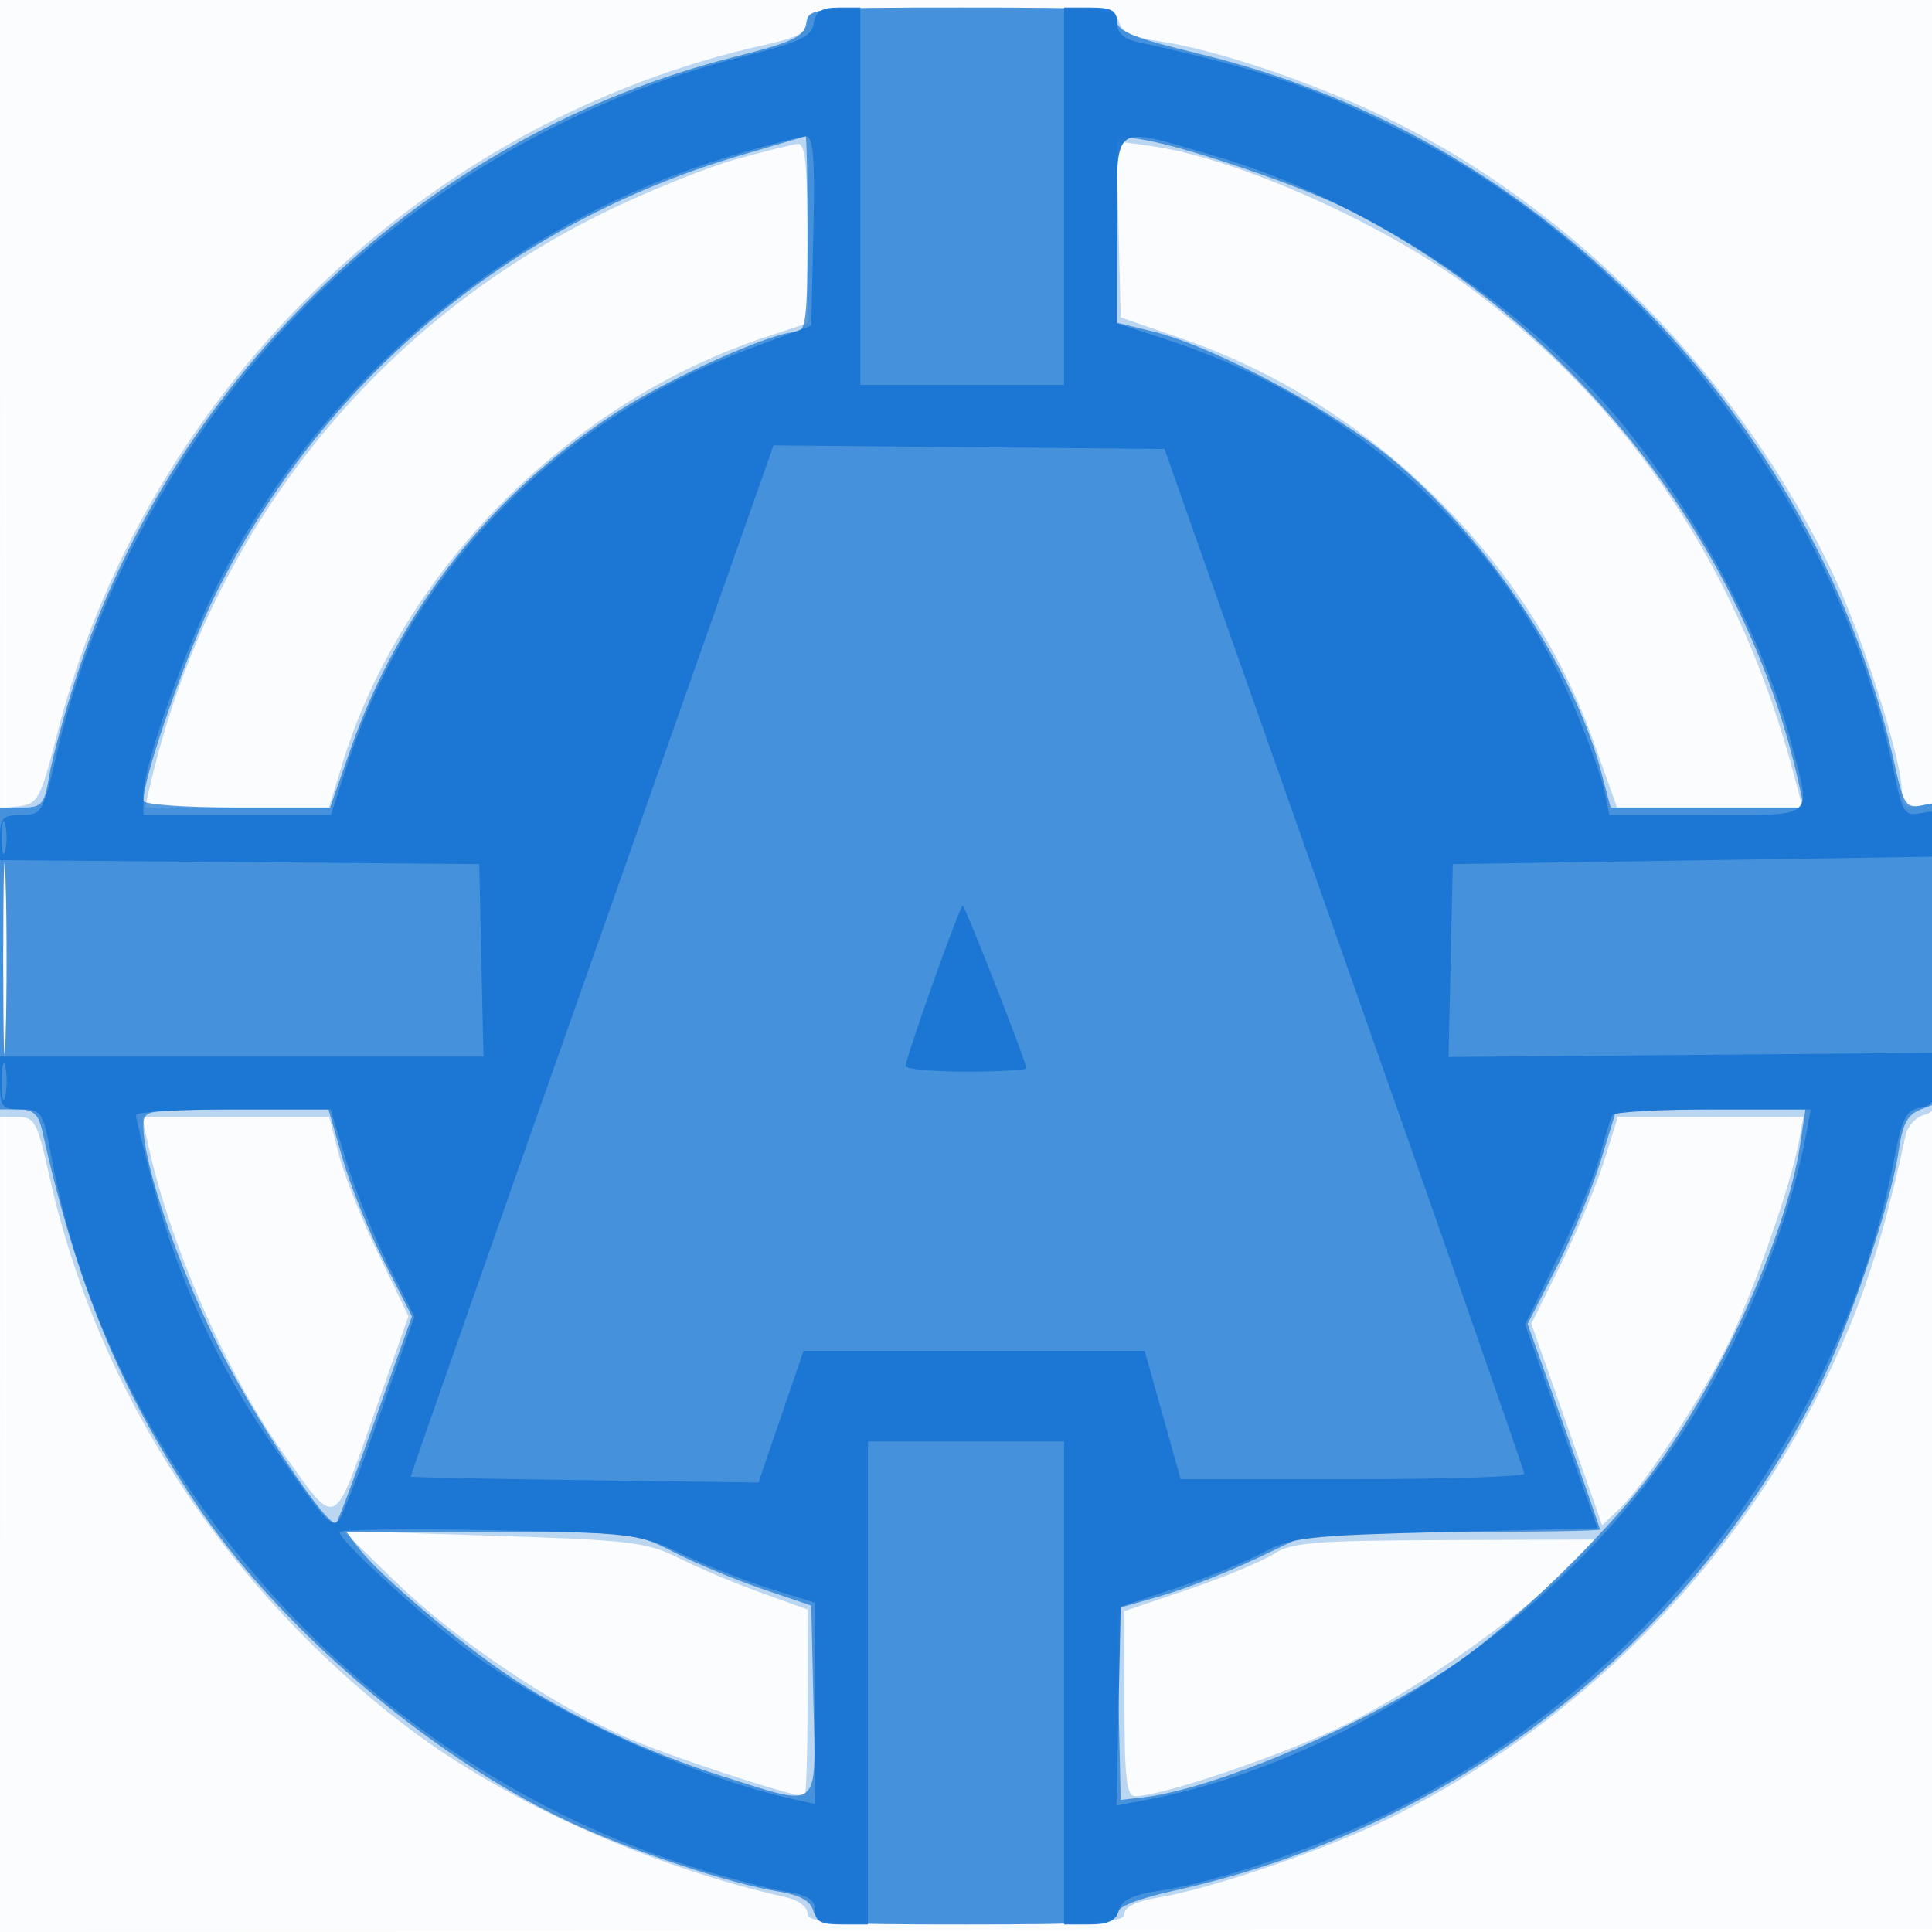 <svg xmlns="http://www.w3.org/2000/svg" width="256" height="256"><path fill-opacity=".016" d="M0 128.004v128.004l128.25-.254 128.25-.254.254-127.75L257.008 0H0v128.004m.485.496c0 70.4.119 99.053.265 63.672.146-35.38.146-92.98 0-128C.604 29.153.485 58.1.485 128.5" fill="#1976D2" fill-rule="evenodd"/><path fill-opacity=".287" d="M107 2.841c0 1.426-1.296 2.13-5.75 3.122C55.96 16.055 19.041 52.104 7.504 97.5c-2.098 8.252-2.505 9.026-4.896 9.316L0 107.133V148h2.4c2.178 0 2.558.714 4.118 7.75 6.37 28.729 23.565 55.107 47.853 73.409 12.928 9.741 32.079 18.29 49.879 22.265 1.513.338 2.75 1.281 2.75 2.095 0 1.261 3.12 1.481 21 1.481 17.419 0 21-.241 21-1.412 0-.886 1.585-1.672 4.25-2.108 7.328-1.199 22.92-6.556 31.242-10.734 27.982-14.046 50-38.02 61.3-66.746 2.506-6.369 4.612-13.766 6.729-23.631.251-1.171 1.362-2.367 2.468-2.656 1.932-.505 2.011-1.33 2.011-20.981v-20.455l-2.5.478c-2.107.403-2.5.1-2.5-1.932 0-4.131-4.99-19.944-9.014-28.563-12.083-25.883-34.556-48.835-59.486-60.754-9.906-4.737-22.332-8.913-29.878-10.042-3.546-.53-5.012-1.24-5.367-2.597C147.798 1.121 146.443 1 127.383 1 108.254 1 107 1.113 107 2.841m-9.5 18.27c-3.85 1.083-11.53 4.169-17.066 6.857C49.685 42.899 27.79 70.341 19.971 103.75l-.76 3.25H43.588l1.758-5.75C53.2 75.555 75.467 53.175 101.75 44.56l5.25-1.721V30.92c0-8.907-.316-11.902-1.25-11.849-.687.039-4.4.957-8.25 2.04m50.717 9.279.283 11.67 8.241 2.852c24.765 8.57 45.696 28.997 54.269 52.964l3.264 9.124H238.839l-.979-3.75c-7.196-27.557-21.715-49.398-43.469-65.39-11.538-8.481-30.795-16.994-41.88-18.514l-4.577-.627.283 11.671M.423 127.5c.001 11.55.147 16.138.324 10.196.177-5.943.176-15.393-.002-21-.178-5.608-.323-.746-.322 10.804m19.113 23.75c2.863 13.396 10.293 30.453 17.99 41.303 7.143 10.069 6.602 10.288 11.914-4.831l4.681-13.322-3.971-8.213c-2.185-4.517-4.547-10.457-5.25-13.2L43.622 148H18.841l.695 3.25m193.048 2.5c-.98 3.162-3.556 9.328-5.725 13.7l-3.944 7.951 4.687 13.338 4.687 13.338 2.312-2.172c3.156-2.965 10.478-14.065 14.304-21.682 3.238-6.45 8.409-21.199 9.456-26.973l.589-3.25h-24.585l-1.781 5.75M52.355 209.521c7.826 7.604 20.276 16.049 30.291 20.548 5.405 2.428 22.035 7.931 23.966 7.931.213 0 .388-5.565.388-12.366v-12.366l-6.25-2.262c-3.437-1.245-8.314-3.3-10.836-4.568-4.164-2.093-6.422-2.364-24.5-2.942L45.5 202.86l6.855 6.661m116.341-3.579c-1.542.988-6.605 3.087-11.25 4.664L149 213.473v12.264c0 9.795.279 12.263 1.388 12.263 3.666 0 20.082-5.605 28.2-9.628 9.43-4.673 23.38-14.547 29.358-20.779l3.446-3.593-19.946.073c-17.403.064-20.303.302-22.75 1.869" fill="#1976D2" fill-rule="evenodd"/><path fill-opacity=".721" d="M106.82 3.107c-.267 1.757-1.829 2.488-9.378 4.392-40.748 10.273-74.168 41.77-87.384 82.355-1.549 4.755-3.135 10.558-3.525 12.896-.645 3.865-.973 4.25-3.621 4.25H0v40h2.481c1.891 0 2.626.653 3.093 2.75 4.515 20.287 10.219 34.196 20.156 49.15 11.009 16.568 30.929 33.641 49.511 42.436 7.963 3.769 21.492 8.278 27.92 9.306 2.805.448 4.257 1.242 4.588 2.507.451 1.723 1.859 1.851 20.368 1.851 16.373 0 19.883-.247 19.883-1.4 0-.931 2.593-1.974 7.75-3.118 36.681-8.133 67.716-32.201 84.875-65.822 4.101-8.035 9.936-25.113 10.928-31.982.551-3.817 1.191-5.01 3.071-5.725l2.376-.903V106.277l-2.322.444c-2.109.403-2.442-.093-3.623-5.388-5.083-22.811-17.079-44.439-34.023-61.343-16.484-16.444-36.183-27.569-58.234-32.887-8.621-2.079-10.795-2.955-10.796-4.353C148 1.14 146.36 1 127.57 1c-20.01 0-20.437.043-20.75 2.107m-8.797 17.504c-30.45 8.999-55.221 29.704-69.39 58.003C24.829 86.212 19 102.851 19 106.112c0 .488 5.567.888 12.37.888h12.371l2.716-7.75c6.491-18.521 18.645-33.887 35.347-44.692C88.741 50.071 102.318 44 105.417 44 106.78 44 107 42.193 107 31c0-7.15-.112-12.976-.25-12.947-.138.029-4.064 1.181-8.727 2.558M148 30.336v12.427l4.75 1.156c8.211 2 24.272 10.64 32.18 17.312 12.402 10.463 23.607 27.345 27.227 41.019l1.258 4.75H239.038l-.595-2.75c-6.94-32.092-30.11-61.596-60.206-76.662-5.934-2.971-20.817-8.043-26.487-9.028l-3.75-.651v12.427M.422 127c0 11.275.146 15.887.324 10.25.178-5.637.178-14.862 0-20.5S.422 115.725.422 127M19 149.27c0 4.87 4.328 17.734 9.497 28.23 4.964 10.08 15.041 25.296 16.07 24.266.237-.237 2.589-6.486 5.226-13.885l4.794-13.455-3.662-7.186c-2.014-3.952-4.503-10.123-5.531-13.713L43.525 147H31.262C19.18 147 19 147.033 19 149.27m193.127 4.48c-1.137 3.713-3.788 10.108-5.891 14.213l-3.823 7.463 4.793 13.453c2.637 7.398 4.794 13.602 4.794 13.786 0 .184-8.585.335-19.078.335h-19.078l-7.172 3.423c-3.945 1.882-9.773 4.168-12.951 5.079l-5.78 1.657.28 12.67.279 12.671 3-.35c9.533-1.112 29.09-9.44 41-17.46 7.788-5.243 20.39-17.463 26.493-25.69 9.084-12.244 17.758-31.486 19.535-43.337l.699-4.663h-25.032l-2.068 6.75m-164.5 51.5c2.658 3.476 13.331 12.528 19.929 16.901 7.965 5.281 18.168 10.061 28.246 13.235 13.097 4.124 12.306 4.786 11.978-10.012l-.28-12.625-6.5-2.208c-3.575-1.214-8.848-3.408-11.717-4.875-5.112-2.613-5.598-2.666-24.296-2.666h-19.08l1.72 2.25" fill="#1976D2" fill-rule="evenodd"/><path fill-opacity=".96" d="M107.82 3.107c-.267 1.761-1.848 2.493-9.618 4.452-17.766 4.48-34.897 13.306-49.58 25.544C28.483 49.888 13.37 74.521 7.425 100.25 5.713 107.659 5.51 108 2.817 108 .357 108 0 108.378 0 110.986v2.986l31.75.264 31.75.264.28 12.75.28 12.75H0v3.5c0 3.175.263 3.5 2.827 3.5 2.685 0 2.887.322 4.003 6.382 7.882 42.775 41.999 80.53 84.949 94.006 4.553 1.429 10.066 2.883 12.25 3.233 2.988.477 3.971 1.098 3.971 2.507 0 1.473.746 1.872 3.5 1.872h3.5v-64h26v64h3.383c2.463 0 3.517-.508 3.872-1.867.355-1.358 1.818-2.065 5.367-2.592 7.895-1.172 22.215-6.137 31.78-11.019 33.588-17.14 58.676-50.092 65.642-86.218.984-5.1 1.572-6.25 3.326-6.5 1.639-.234 2.198-1.111 2.426-3.804l.296-3.5-32.576.277-32.576.277.28-12.777.28-12.777 32-.5 32-.5.304-3.122c.276-2.835.078-3.078-2.159-2.651-2.283.437-2.548.059-3.636-5.185-7.246-34.901-32.148-67.912-63.545-84.238-12.371-6.432-19.919-9.051-36.714-12.738-1.871-.411-2.75-1.237-2.75-2.585C148 1.384 147.322 1 144.5 1H141v50h-27V1h-2.93c-2.213 0-3.009.516-3.25 2.107M97.234 20.55c-28.955 8.562-54.026 29.232-67.957 56.03C24.65 85.478 19 101.323 19 105.398V108h24.837l2.205-6.75c8.31-25.435 27.443-45.316 52.775-54.84l8.683-3.265.28-12.572c.216-9.715-.011-12.561-1-12.52-.704.029-5 1.153-9.546 2.497M148 30.418v12.419l6.75 2.221c24.908 8.198 44.433 26.016 54.191 49.454 1.706 4.098 3.373 8.81 3.705 10.47l.604 3.018h12.875c14.627 0 13.864.605 11.371-9.015-4.103-15.833-14.65-34.662-26.529-47.361-13.09-13.993-32.301-25.85-50.329-31.062C147.045 16.632 148 15.887 148 30.418m-69.581 96.838c-13.244 37.534-24.044 68.316-24 68.405.045.089 10.431.301 23.081.471l23 .31 2.989-8.721 2.988-8.721h45.197l2.384 8.5 2.384 8.5h22.779c12.529 0 22.766-.338 22.749-.75-.016-.412-10.748-31.125-23.847-68.25l-23.818-67.5-25.902-.244-25.903-.244-24.081 68.244M.232 111c0 1.925.206 2.713.457 1.75.252-.963.252-2.537 0-3.5-.251-.963-.457-.175-.457 1.75m123.391 19.25c-2.003 5.637-3.637 10.588-3.632 11 .005.412 3.609.75 8.009.75s8-.204 8-.452c0-.786-8.134-21.548-8.442-21.548-.161 0-1.932 4.612-3.935 10.25M.252 143.5c.011 2.2.216 2.982.455 1.738.239-1.244.23-3.044-.02-4s-.446.062-.435 2.262m17.751 4.25c.001.412 1.134 4.977 2.519 10.143 3.094 11.552 8.559 23.404 15.303 33.19 7.266 10.543 8.056 11.447 9.054 10.363.48-.52 2.932-6.8 5.45-13.954l4.579-13.008-3.474-6.901c-1.91-3.796-4.408-9.98-5.551-13.742L43.805 147H30.903c-7.097 0-12.902.338-12.9.75m195.657 0c-.251.412-.979 2.775-1.617 5.25s-3.142 8.55-5.564 13.5l-4.404 9 4.81 13.5 4.81 13.5-20.098.5c-18.314.456-20.466.697-24.256 2.724-2.288 1.223-7.463 3.336-11.5 4.694l-7.341 2.471-.28 13.172-.28 13.173 3.756-.705c26.838-5.035 54.856-24.017 70.786-47.959 7.845-11.789 14.472-27.643 16.857-40.32l.611-3.25h-12.916c-7.104 0-13.122.338-13.374.75M45 203.03c0 1.152 11.234 11.423 17.658 16.146 10.922 8.029 29.229 16.305 42.592 19.255l2.75.607V212.365l-5.75-1.78c-3.162-.979-8.45-3.055-11.75-4.614-5.84-2.759-6.525-2.844-25.75-3.22-10.862-.212-19.75-.087-19.75.279" fill="#1976D2" fill-rule="evenodd"/></svg>